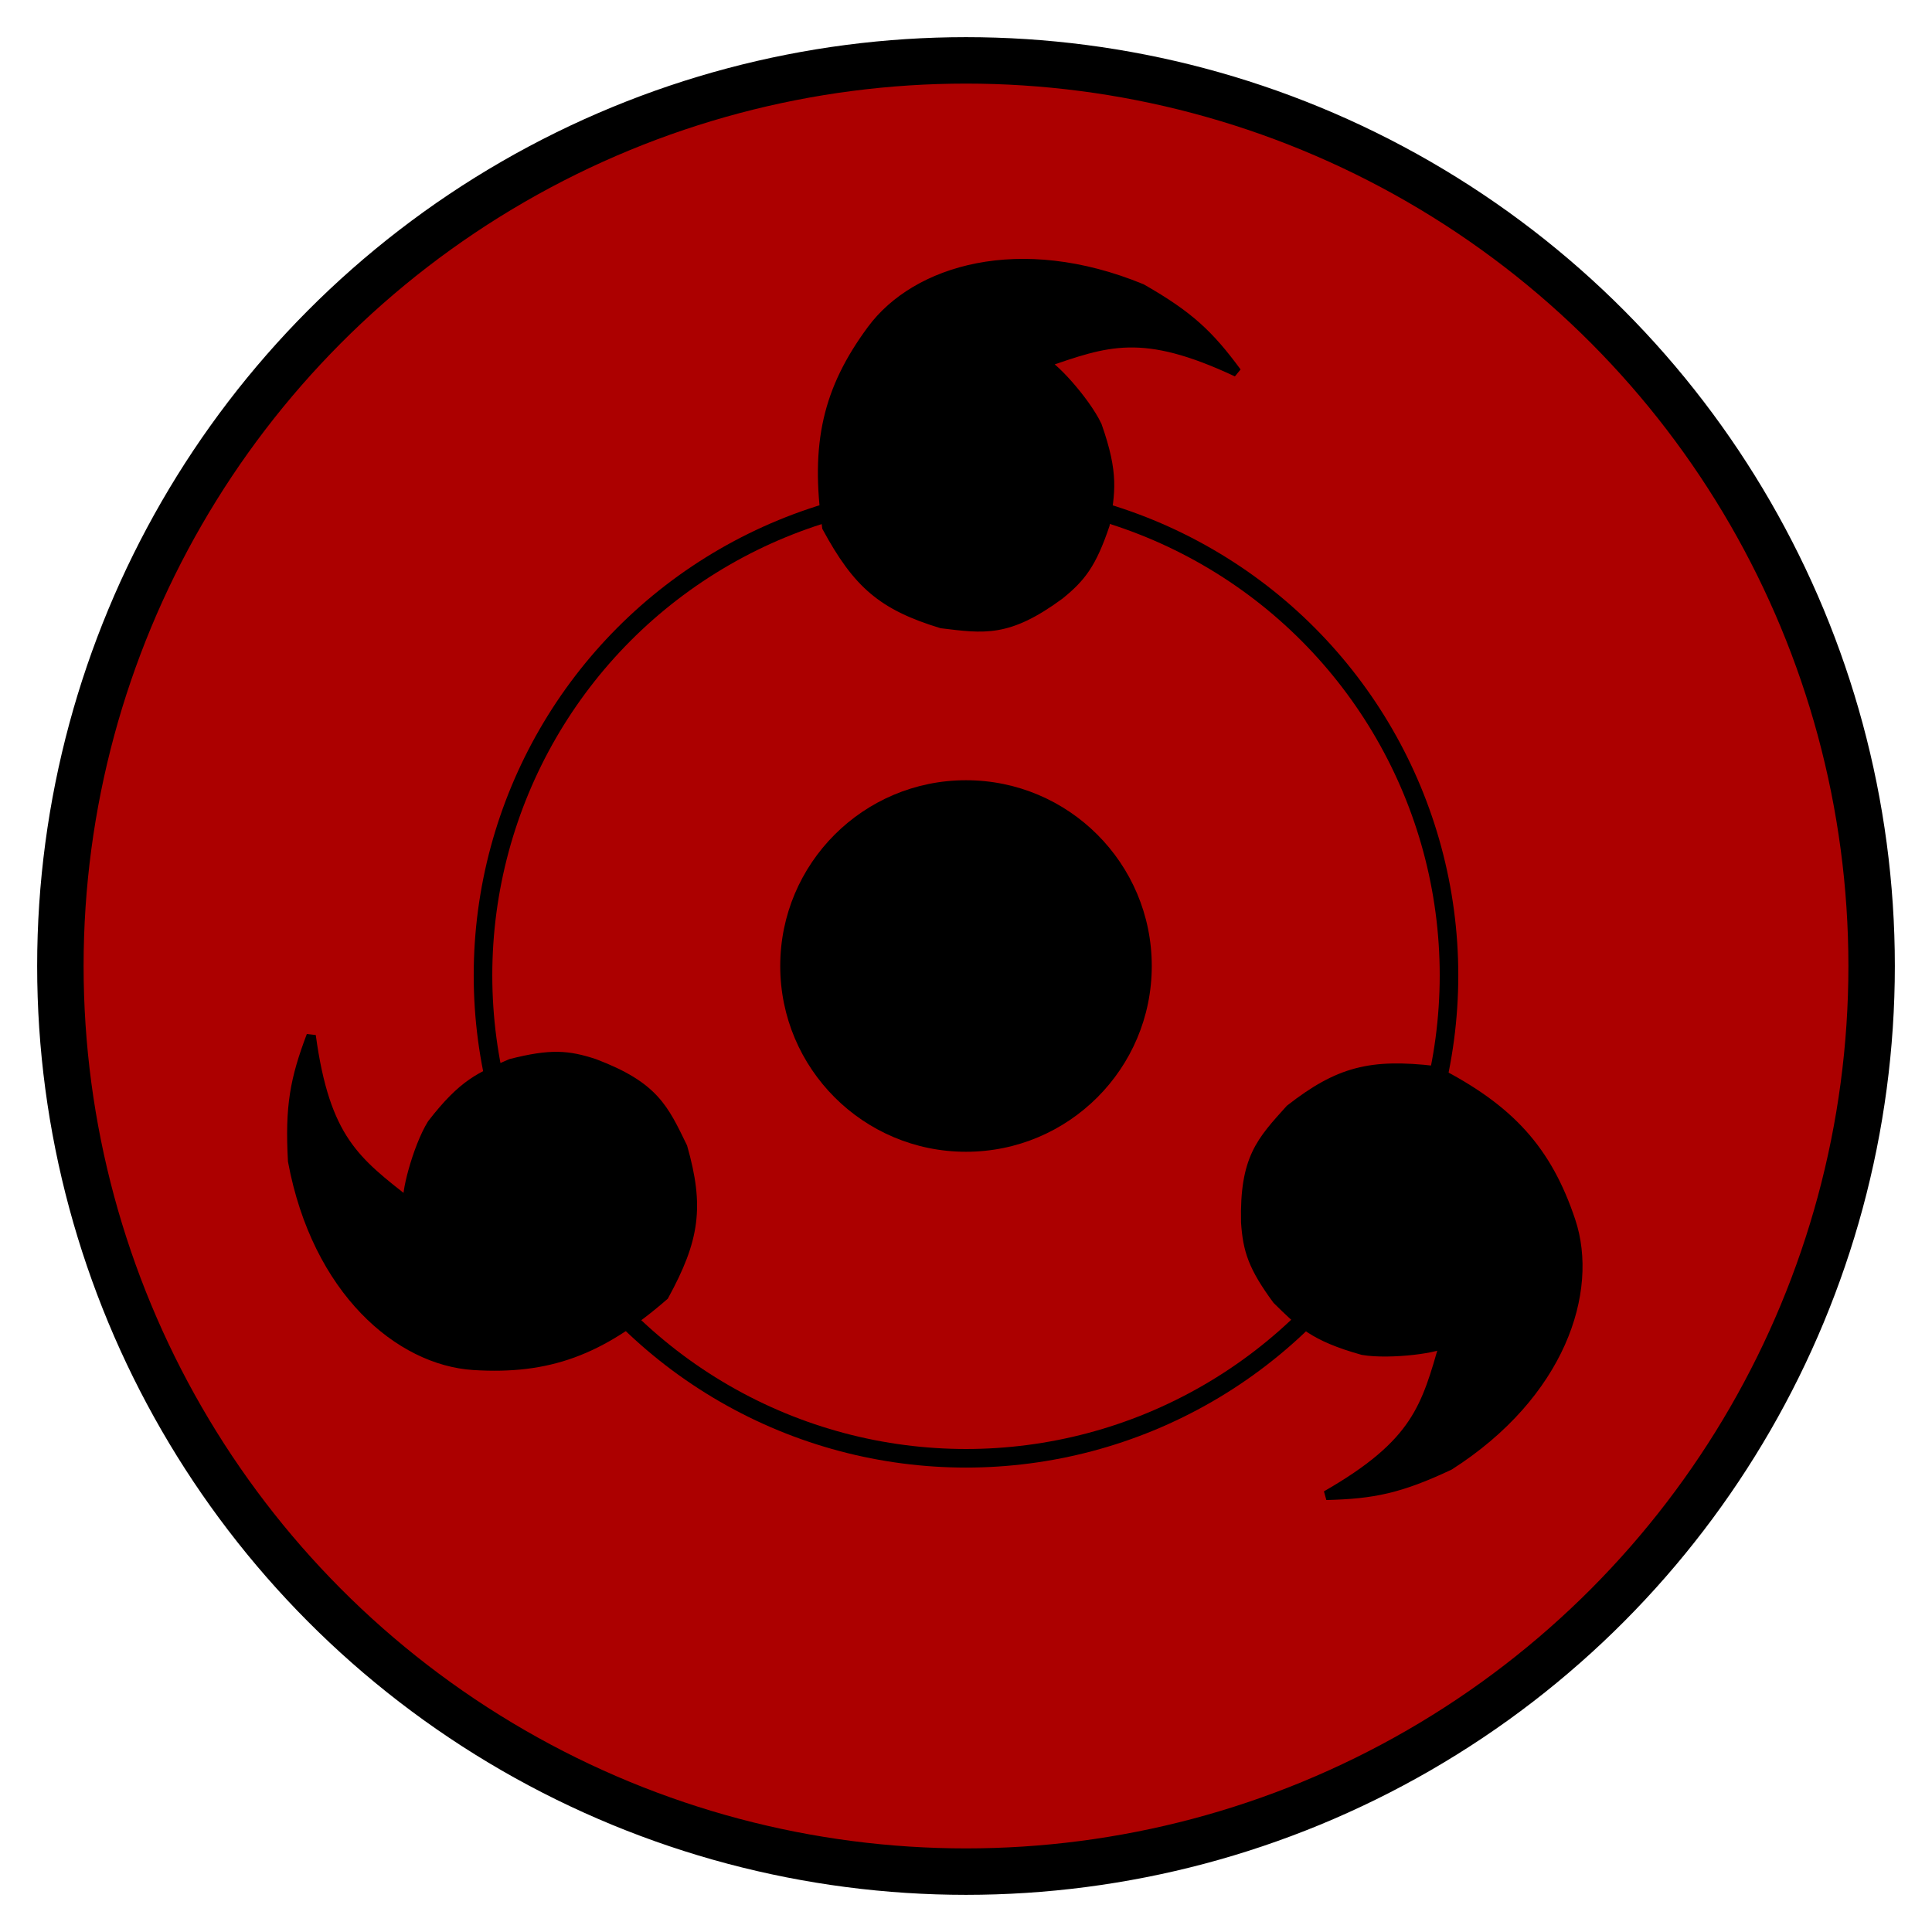 <svg width="208" height="208" viewBox="0 0 208 208" fill="none" xmlns="http://www.w3.org/2000/svg">
<g id="charingan" filter="url(#filter0_d_4_15)">
<circle id="Ellipse 1" cx="104" cy="100" r="97.5" fill="#AC0000" stroke="black" stroke-width="5"/>
<circle id="Ellipse 2" cx="104" cy="100" r="20" fill="black"/>
<g id="aye">
<circle id="Ellipse 3" cx="104" cy="101" r="52" stroke="black" stroke-width="2"/>
<path id="Vector 1" d="M46.5 117C44.909 119.56 43.51 125.031 44 125.5C38.319 121.031 35.026 118.701 33.5 107.5C31.723 112.208 31.177 115.103 31.5 121C34.096 134.957 43 142.5 51 143C59 143.5 64.644 141.465 71.5 135.5C74.822 129.417 75.33 125.919 73.5 119.5C71.47 115.337 70.461 112.954 64 110.5C61.154 109.569 59.3 109.406 55 110.5C51.731 111.926 49.905 112.599 46.5 117Z" fill="black" stroke="black"/>
<path id="Vector 3" d="M146.706 141.377C149.676 141.89 155.272 141.132 155.523 140.501C153.515 147.444 152.592 151.371 142.784 156.993C147.815 156.872 150.703 156.291 156.047 153.776C168.007 146.129 171.654 135.043 169.113 127.441C166.572 119.839 162.566 115.373 154.463 111.259C147.578 110.464 144.145 111.308 138.883 115.414C135.788 118.859 133.957 120.689 134.11 127.599C134.316 130.586 134.861 132.365 137.49 135.94C140.04 138.434 141.349 139.874 146.706 141.377Z" fill="black" stroke="black"/>
<path id="Vector 2" d="M118.124 41.828C116.839 39.102 113.004 34.956 112.344 35.113C119.182 32.769 122.927 31.27 133.161 36.071C130.173 32.022 128.039 29.991 122.911 27.06C109.782 21.661 98.612 25.042 93.848 31.488C89.084 37.934 87.728 43.778 89.014 52.774C92.317 58.867 94.979 61.193 101.363 63.142C105.961 63.698 108.51 64.146 114.079 60.053C116.406 58.168 117.55 56.7 118.967 52.495C119.544 48.976 119.971 47.077 118.124 41.828Z" fill="black" stroke="black"/>
</g>
</g>
<defs>
<filter id="filter0_d_4_15" x="0" y="0" width="208" height="208" filterUnits="userSpaceOnUse" color-interpolation-filters="sRGB">
<feFlood flood-opacity="0" result="BackgroundImageFix"/>
<feColorMatrix in="SourceAlpha" type="matrix" values="0 0 0 0 0 0 0 0 0 0 0 0 0 0 0 0 0 0 127 0" result="hardAlpha"/>
<feOffset dy="4"/>
<feGaussianBlur stdDeviation="2"/>
<feComposite in2="hardAlpha" operator="out"/>
<feColorMatrix type="matrix" values="0 0 0 0 0 0 0 0 0 0 0 0 0 0 0 0 0 0 0.25 0"/>
<feBlend mode="normal" in2="BackgroundImageFix" result="effect1_dropShadow_4_15"/>
<feBlend mode="normal" in="SourceGraphic" in2="effect1_dropShadow_4_15" result="shape"/>
</filter>
</defs>
</svg>
